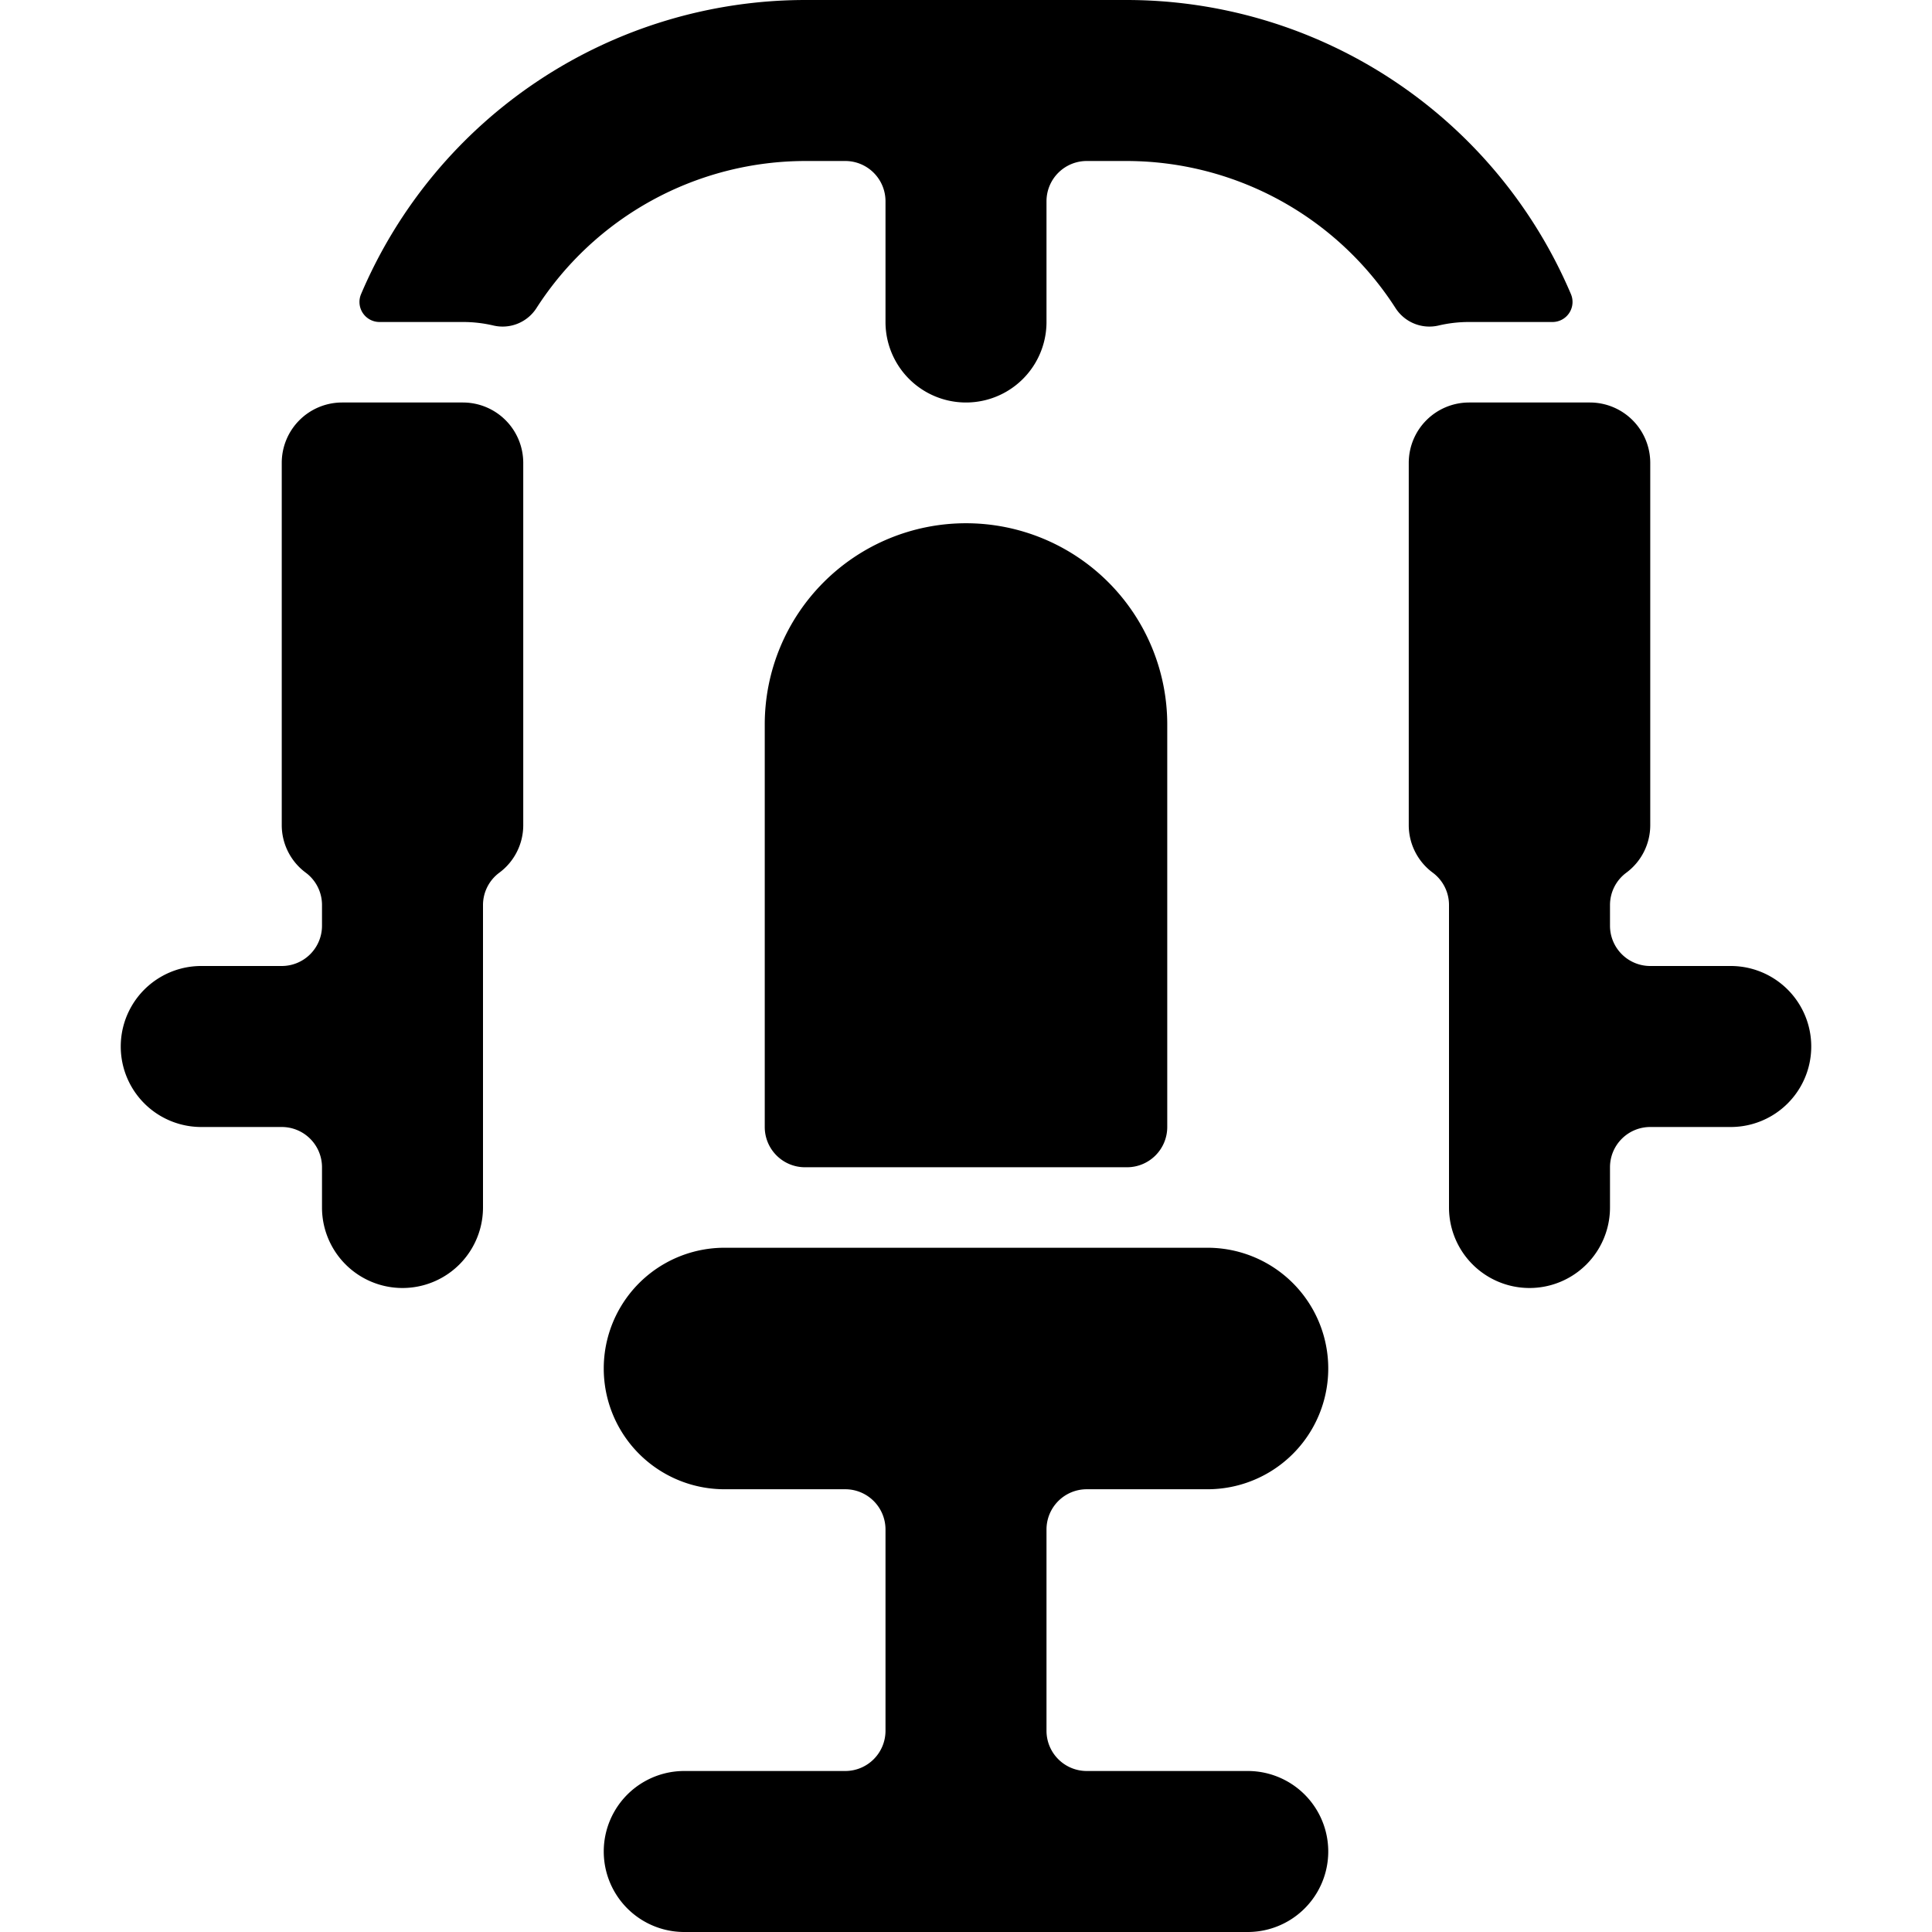 <svg id="Bold" xmlns="http://www.w3.org/2000/svg" viewBox="0 0 24 24"><title>fitness-machine</title><path d="M14,14.5a.5.5,0,0,0,.5-.5V9a2.5,2.5,0,0,0-5,0v5a.5.5,0,0,0,.5.5Z"/><path d="M13.5,18.5H15a1.5,1.5,0,0,0,0-3H9a1.5,1.5,0,0,0,0,3h1.5a.5.5,0,0,1,.5.5v2.5a.5.5,0,0,1-.5.5h-2a1,1,0,0,0,0,2h7a1,1,0,0,0,0-2h-2a.5.5,0,0,1-.5-.5V19A.5.5,0,0,1,13.5,18.5Z"/><path d="M5.75,5H4.25a.75.75,0,0,0-.75.75v4.5a.735.735,0,0,0,.3.592.5.5,0,0,1,.2.4V11.5a.5.5,0,0,1-.5.5h-1a1,1,0,0,0,0,2h1a.5.5,0,0,1,.5.5V15a1,1,0,0,0,2,0V11.243a.5.5,0,0,1,.2-.4.735.735,0,0,0,.3-.592V5.75A.75.75,0,0,0,5.75,5Z"/><path d="M17.869,4.044A1.649,1.649,0,0,1,18.25,4h1.034a.249.249,0,0,0,.23-.348A6,6,0,0,0,14,0H10A6,6,0,0,0,4.486,3.652.249.249,0,0,0,4.716,4H5.75a1.649,1.649,0,0,1,.381.044.5.5,0,0,0,.532-.215A3.975,3.975,0,0,1,10,2h.5a.5.5,0,0,1,.5.5V4a1,1,0,0,0,2,0V2.5a.5.5,0,0,1,.5-.5H14a3.975,3.975,0,0,1,3.337,1.829A.5.5,0,0,0,17.869,4.044Z"/><path d="M21.5,12h-1a.5.5,0,0,1-.5-.5v-.257a.5.5,0,0,1,.2-.4.735.735,0,0,0,.3-.592V5.75A.75.75,0,0,0,19.75,5h-1.5a.75.75,0,0,0-.75.75v4.5a.735.735,0,0,0,.3.592.5.5,0,0,1,.2.4V15a1,1,0,0,0,2,0v-.5a.5.5,0,0,1,.5-.5h1a1,1,0,0,0,0-2Z"/></svg>